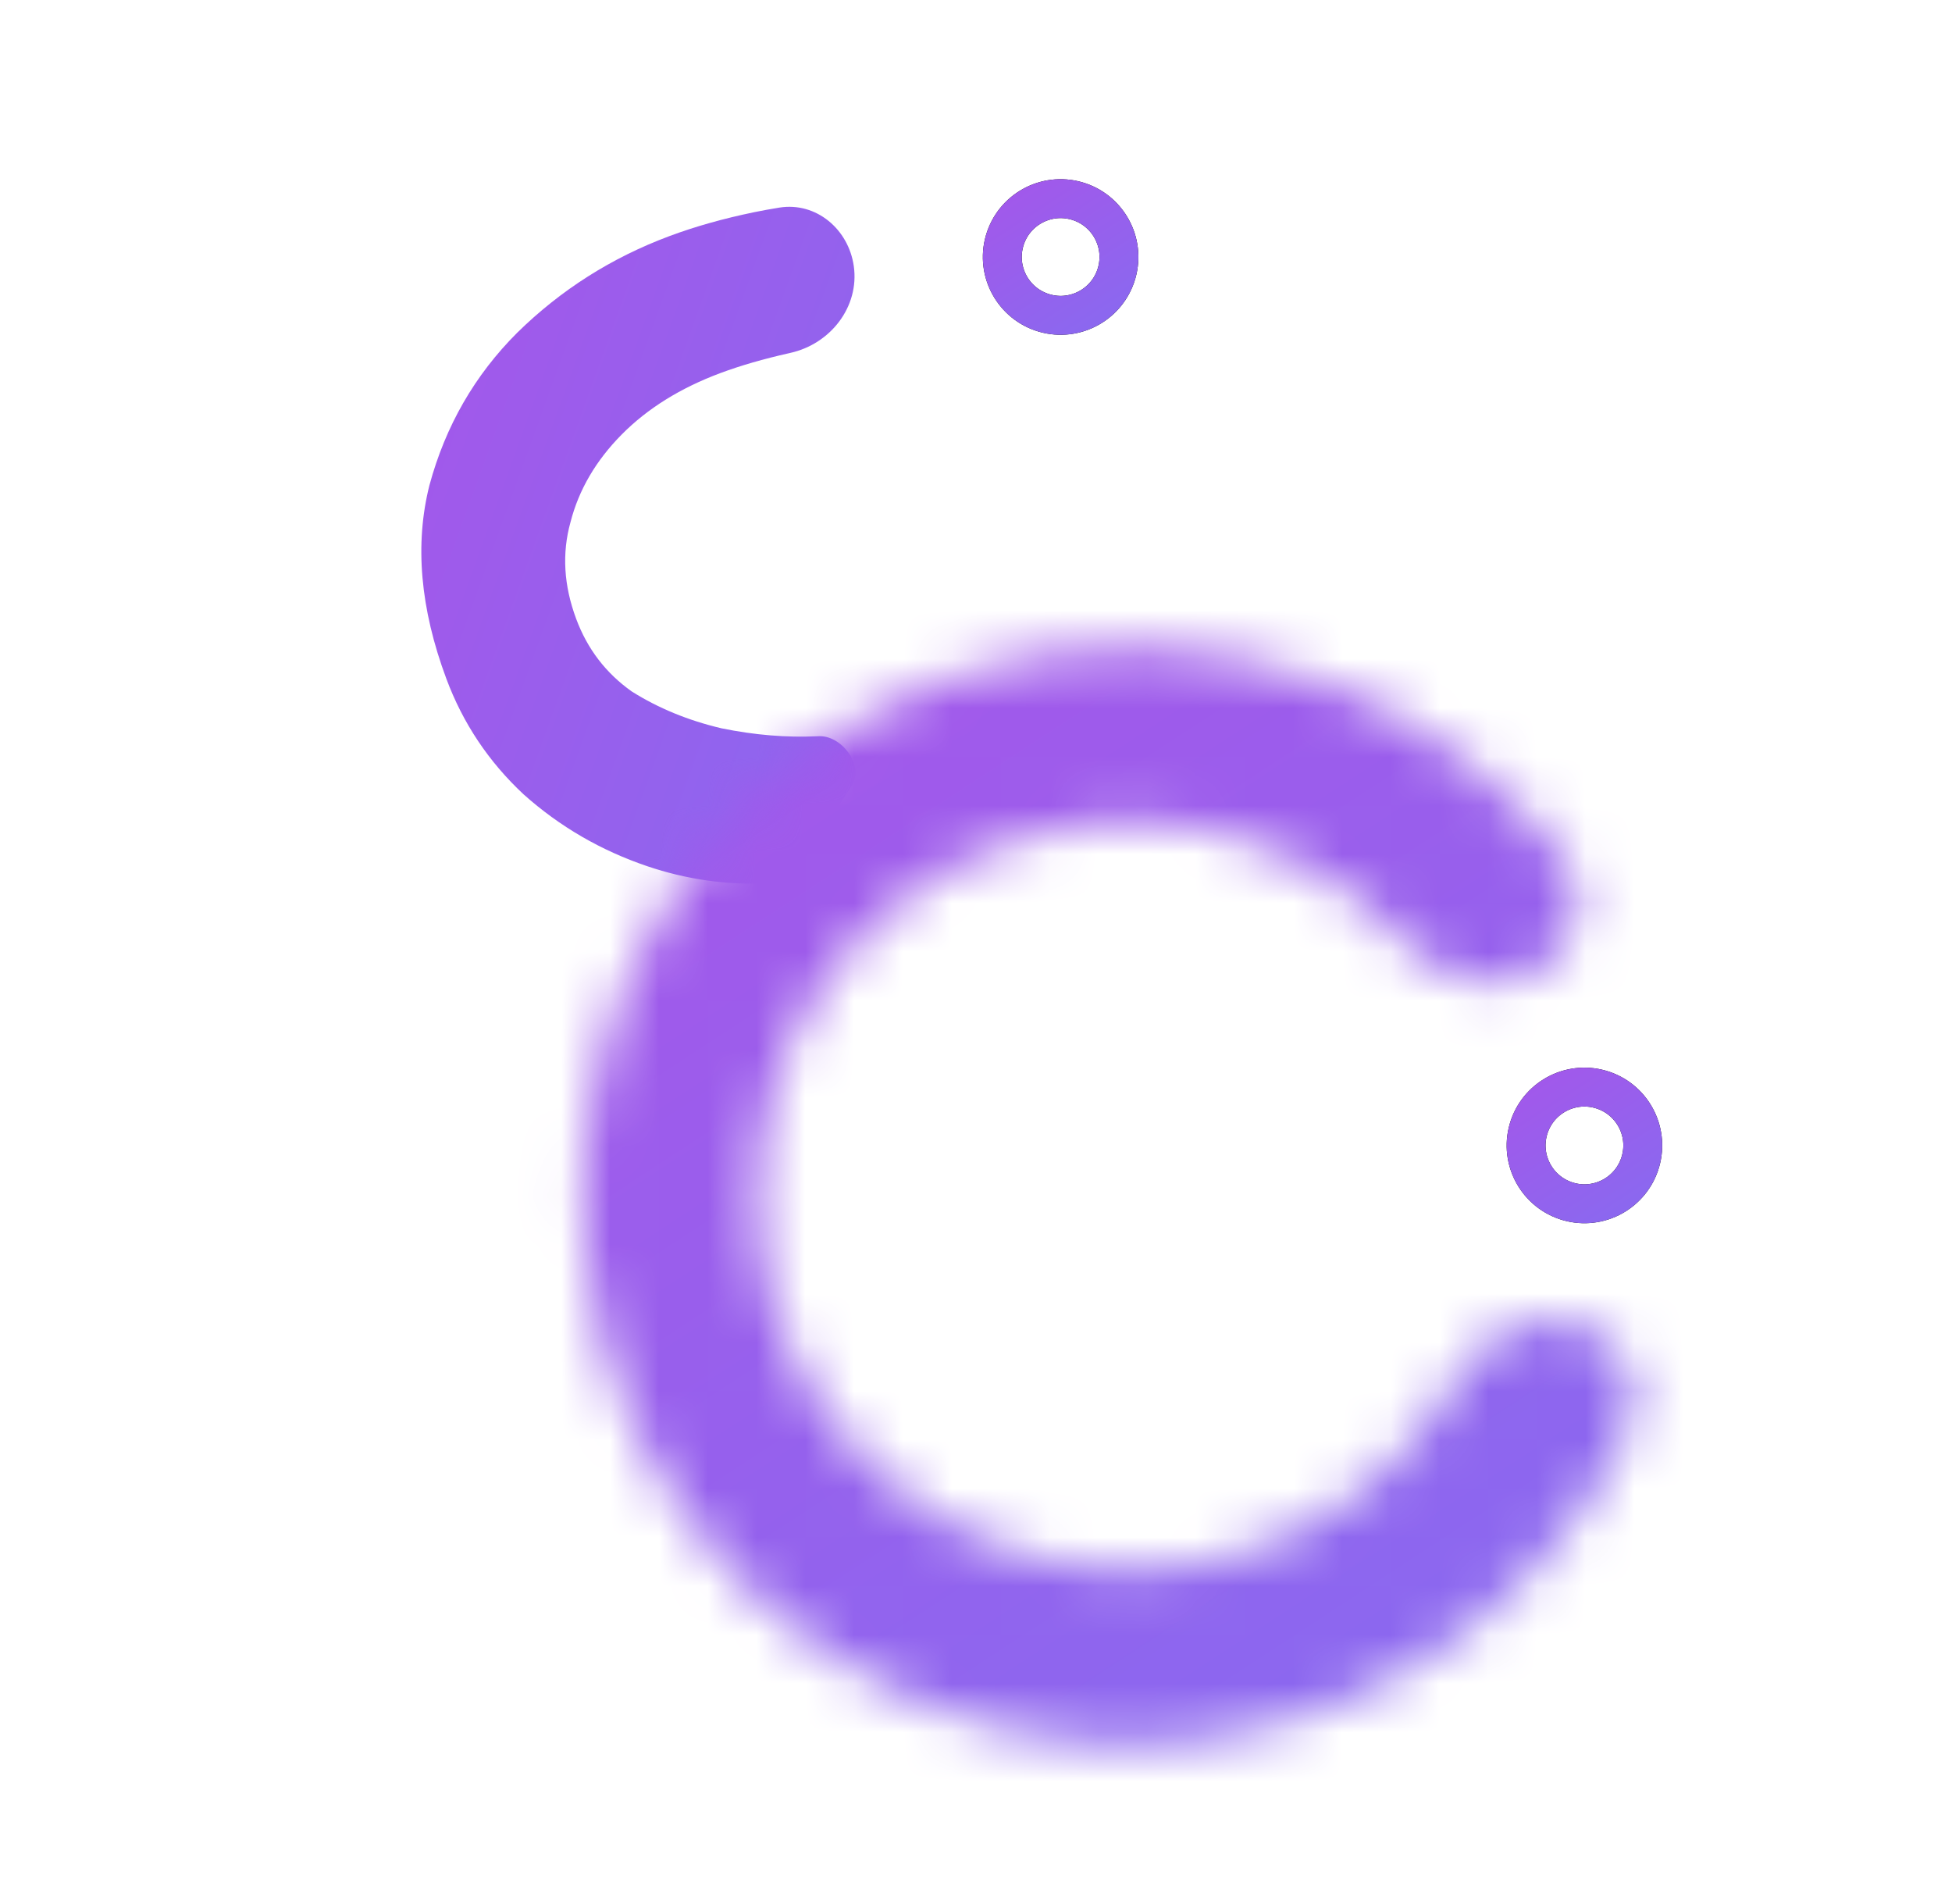 <svg width="40" height="39" viewBox="0 0 40 39" fill="none" xmlns="http://www.w3.org/2000/svg">
<path d="M16.458 17.642C16.287 17.907 16.006 18.086 15.69 18.099C14.866 18.132 14.057 18.014 13.265 17.747C12.314 17.425 11.469 16.935 10.73 16.275C10.014 15.607 9.485 14.816 9.146 13.904C8.61 12.466 8.495 11.146 8.8 9.941C9.128 8.728 9.727 7.687 10.598 6.817C11.492 5.939 12.532 5.279 13.718 4.837C14.243 4.641 14.819 4.479 15.446 4.349C15.622 4.313 15.797 4.281 15.972 4.253C16.727 4.133 17.39 4.698 17.496 5.454C17.613 6.287 17.017 7.047 16.196 7.23C16.188 7.232 16.179 7.234 16.17 7.236C15.643 7.354 15.174 7.49 14.763 7.643C13.942 7.949 13.267 8.369 12.739 8.903C12.21 9.438 11.861 10.035 11.691 10.696C11.513 11.334 11.552 11.995 11.807 12.679C12.036 13.295 12.415 13.79 12.944 14.165C13.488 14.508 14.101 14.76 14.784 14.921C15.46 15.059 16.116 15.114 16.754 15.084C17.241 15.043 17.719 15.686 17.454 16.097L16.458 17.642Z" fill="url(#paint0_linear_101_284)"/>
<mask id="path-2-inside-1_101_284" fill="white">
<path d="M32.275 27.114C33.227 27.387 33.789 28.388 33.369 29.284C32.528 31.078 31.223 32.628 29.575 33.766C27.433 35.245 24.844 35.936 22.249 35.721C19.655 35.505 17.215 34.396 15.347 32.584C13.478 30.771 12.295 28.367 12.001 25.78C11.706 23.194 12.317 20.585 13.73 18.398C15.143 16.212 17.271 14.583 19.75 13.789C22.23 12.996 24.908 13.086 27.328 14.046C29.189 14.784 30.81 16.001 32.033 17.559C32.644 18.338 32.321 19.44 31.456 19.92C30.59 20.399 29.512 20.067 28.845 19.336C28.065 18.482 27.097 17.809 26.007 17.377C24.358 16.724 22.533 16.662 20.843 17.203C19.153 17.744 17.703 18.854 16.74 20.344C15.777 21.834 15.361 23.612 15.562 25.375C15.762 27.137 16.568 28.776 17.842 30.011C19.115 31.246 20.778 32.002 22.546 32.149C24.314 32.296 26.078 31.825 27.538 30.817C28.503 30.151 29.295 29.277 29.863 28.27C30.349 27.407 31.324 26.841 32.275 27.114Z"/>
</mask>
<path d="M32.275 27.114C33.227 27.387 33.789 28.388 33.369 29.284C32.528 31.078 31.223 32.628 29.575 33.766C27.433 35.245 24.844 35.936 22.249 35.721C19.655 35.505 17.215 34.396 15.347 32.584C13.478 30.771 12.295 28.367 12.001 25.78C11.706 23.194 12.317 20.585 13.73 18.398C15.143 16.212 17.271 14.583 19.75 13.789C22.23 12.996 24.908 13.086 27.328 14.046C29.189 14.784 30.81 16.001 32.033 17.559C32.644 18.338 32.321 19.44 31.456 19.92C30.59 20.399 29.512 20.067 28.845 19.336C28.065 18.482 27.097 17.809 26.007 17.377C24.358 16.724 22.533 16.662 20.843 17.203C19.153 17.744 17.703 18.854 16.74 20.344C15.777 21.834 15.361 23.612 15.562 25.375C15.762 27.137 16.568 28.776 17.842 30.011C19.115 31.246 20.778 32.002 22.546 32.149C24.314 32.296 26.078 31.825 27.538 30.817C28.503 30.151 29.295 29.277 29.863 28.27C30.349 27.407 31.324 26.841 32.275 27.114Z" stroke="url(#paint1_linear_101_284)" stroke-width="3.983" mask="url(#path-2-inside-1_101_284)"/>
<circle cx="32.468" cy="23.467" r="1.195" transform="rotate(16 32.468 23.467)" stroke="black" stroke-width="0.797"/>
<circle cx="32.468" cy="23.467" r="1.195" transform="rotate(16 32.468 23.467)" stroke="url(#paint2_linear_101_284)" stroke-width="0.797"/>
<circle cx="21.734" cy="5.265" r="1.195" transform="rotate(16 21.734 5.265)" stroke="black" stroke-width="0.797"/>
<circle cx="21.734" cy="5.265" r="1.195" transform="rotate(16 21.734 5.265)" stroke="url(#paint3_linear_101_284)" stroke-width="0.797"/>
<defs>
<linearGradient id="paint0_linear_101_284" x1="7.665" y1="1.036" x2="51.691" y2="16.949" gradientUnits="userSpaceOnUse">
<stop stop-color="#A854E9"/>
<stop offset="1" stop-color="#4F91FC"/>
</linearGradient>
<linearGradient id="paint1_linear_101_284" x1="19.974" y1="4.182" x2="70.68" y2="81.892" gradientUnits="userSpaceOnUse">
<stop stop-color="#A854E9"/>
<stop offset="1" stop-color="#4F91FC"/>
</linearGradient>
<linearGradient id="paint2_linear_101_284" x1="31.238" y1="20.826" x2="41.172" y2="29.424" gradientUnits="userSpaceOnUse">
<stop stop-color="#A854E9"/>
<stop offset="1" stop-color="#4F91FC"/>
</linearGradient>
<linearGradient id="paint3_linear_101_284" x1="20.504" y1="2.624" x2="30.439" y2="11.222" gradientUnits="userSpaceOnUse">
<stop stop-color="#A854E9"/>
<stop offset="1" stop-color="#4F91FC"/>
</linearGradient>
</defs>
</svg>
